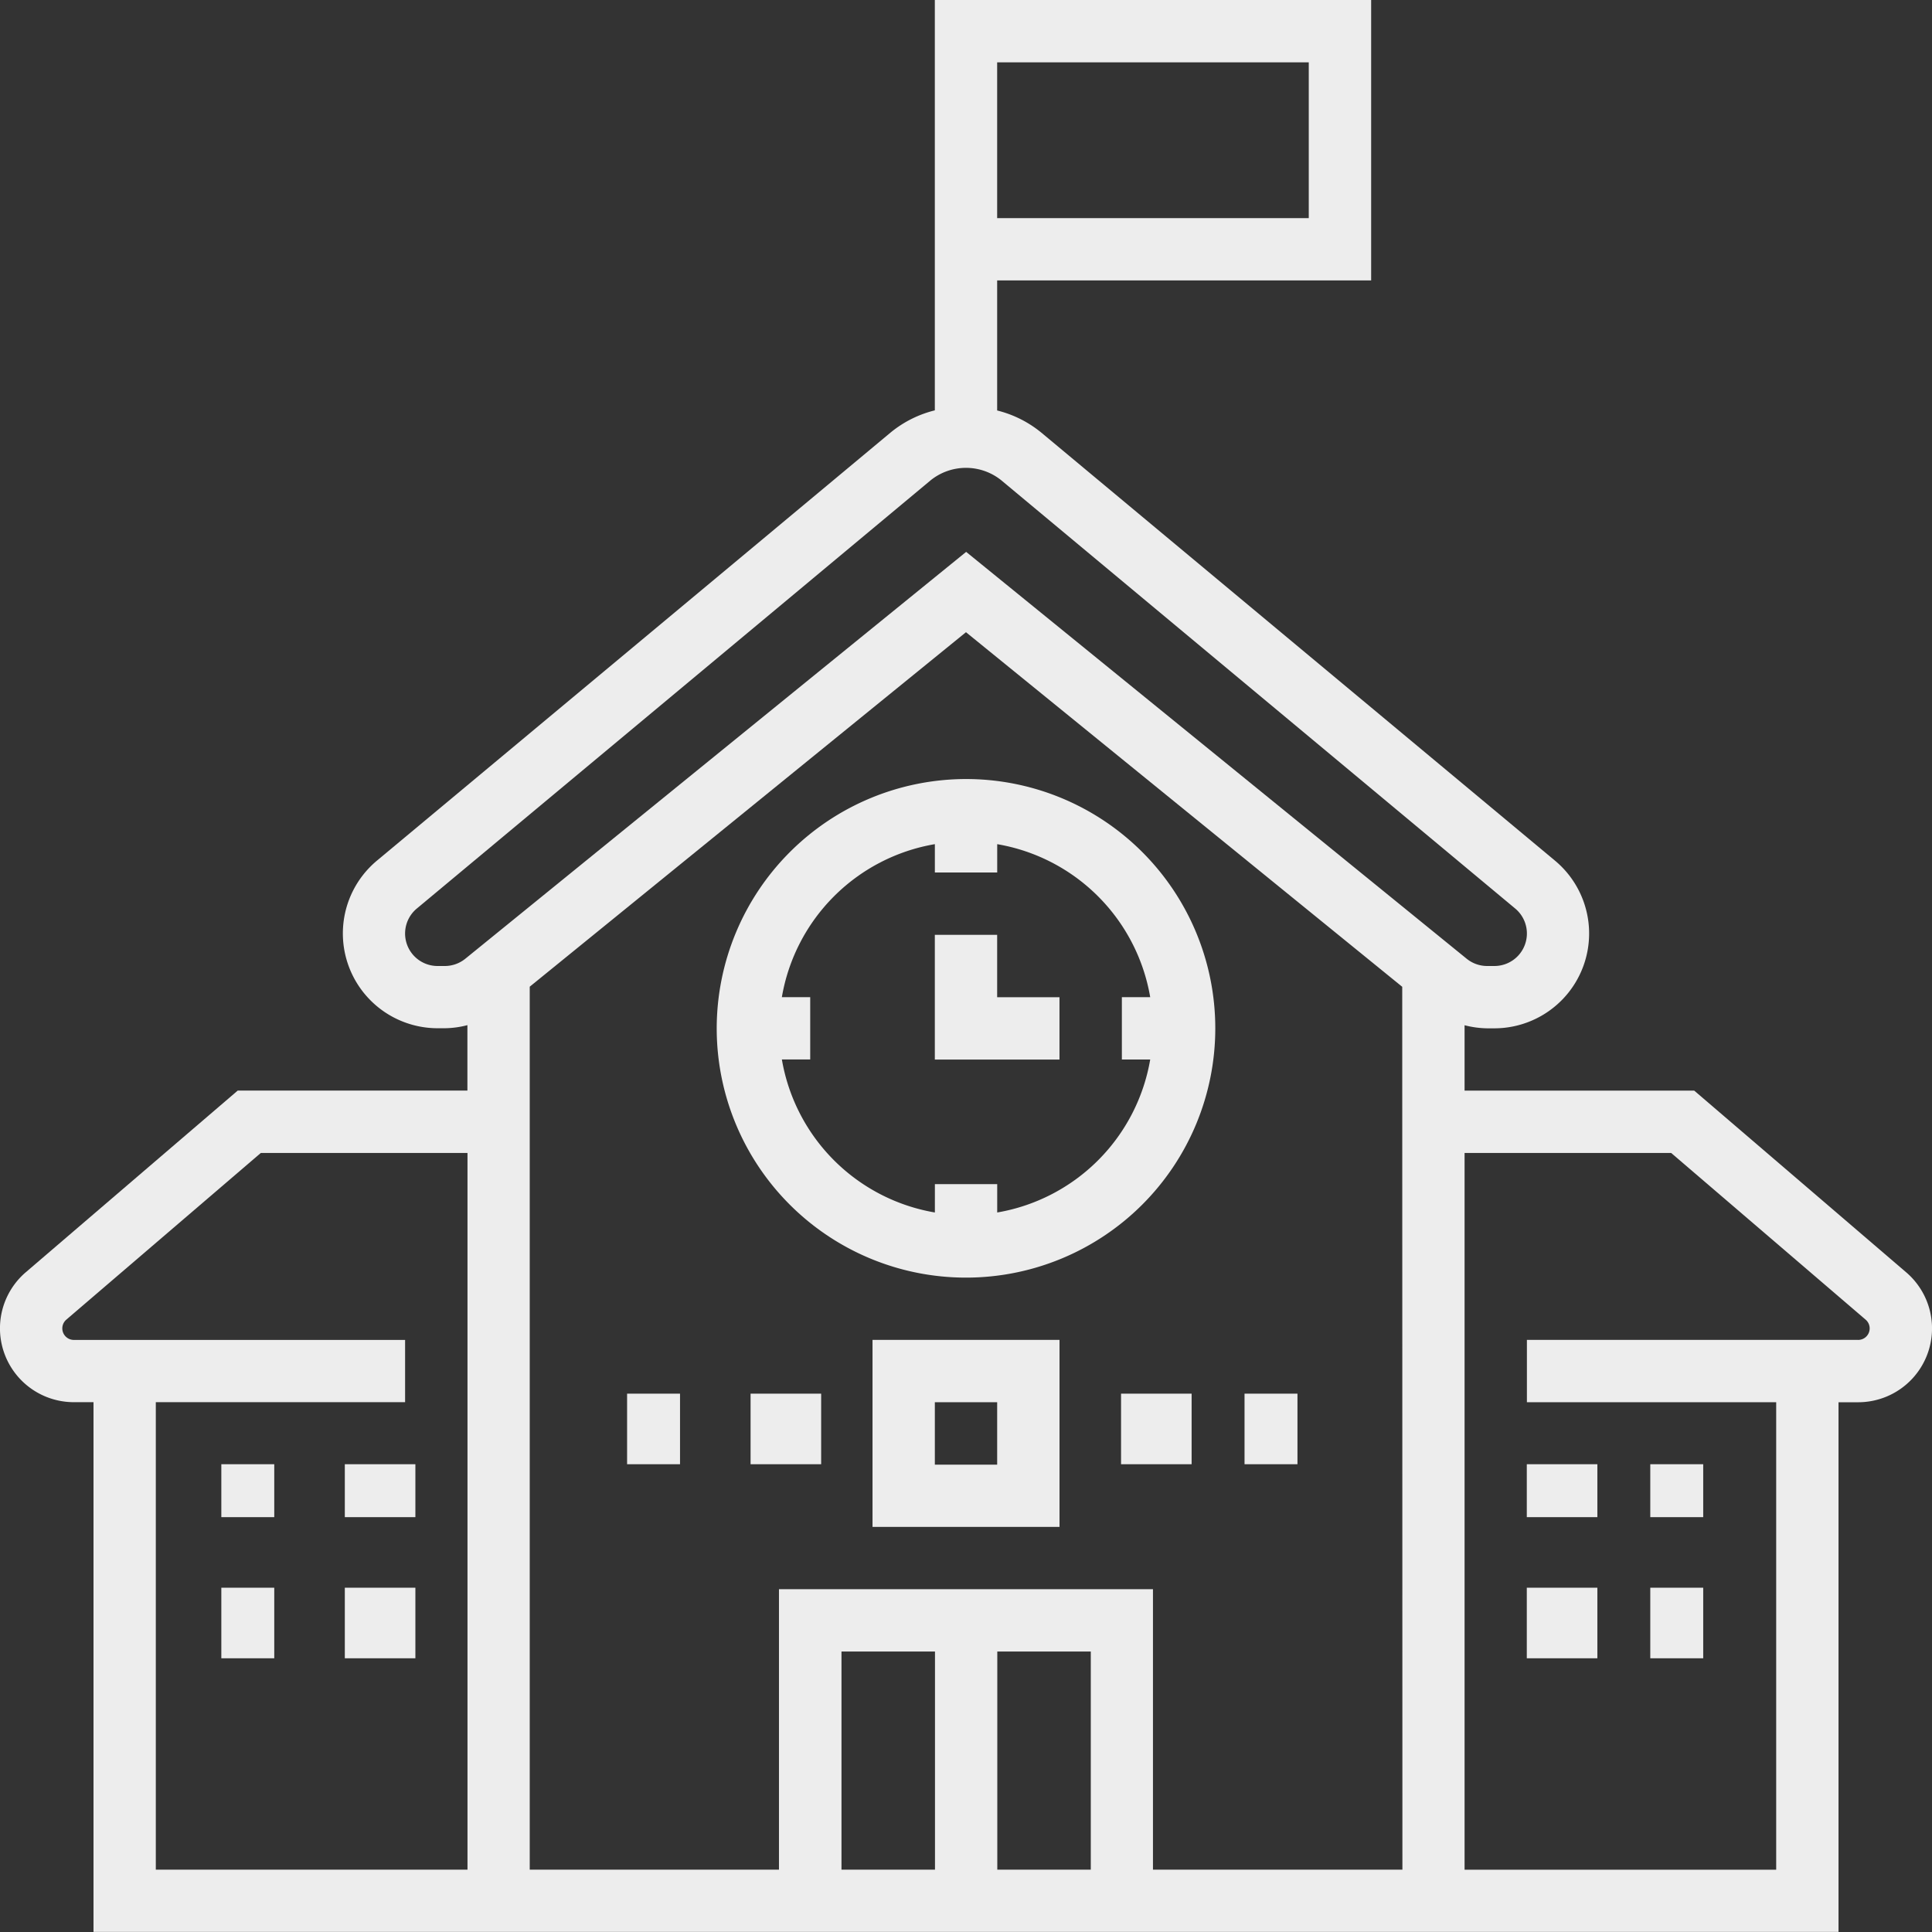 <svg xmlns="http://www.w3.org/2000/svg" width="109.516" height="109.516" viewBox="0 0 109.516 109.516">
  <rect x="0" y="0" width="109.516" height="109.516" fill="#333333" stroke="none"/>
  <g id="Group_684" data-name="Group 684" transform="translate(-72 -20.93)">
    <path id="Path_6390" data-name="Path 6390" d="M256,235.061a14.131,14.131,0,1,0,14.131-14.131A14.148,14.148,0,0,0,256,235.061Zm15.9-10.439a10.611,10.611,0,0,1,8.673,8.673h-1.607v3.533h1.607A10.613,10.613,0,0,1,271.9,245.5v-1.607h-3.533V245.5a10.611,10.611,0,0,1-8.673-8.673H261.3v-3.533h-1.607a10.611,10.611,0,0,1,8.673-8.673v1.607H271.9Z" transform="translate(-143.373 -155.84)" fill="#ededed"/>
    <path id="Path_6391" data-name="Path 6391" d="M180.053,93.053l-12.015-10.3H155.02V79.046a5.394,5.394,0,0,0,1.282.175h.408a5.375,5.375,0,0,0,3.441-9.5l-29.14-24.281a6.348,6.348,0,0,0-2.487-1.242V36.827h21.2V20.93H124.991V44.191a6.355,6.355,0,0,0-2.489,1.242L93.366,69.716a5.374,5.374,0,0,0,3.439,9.5h.408a5.305,5.305,0,0,0,1.282-.175v3.708H85.477l-12.017,10.3a4.186,4.186,0,0,0,2.726,7.364H77.3v30.028h98.917V100.417h1.113a4.185,4.185,0,0,0,2.724-7.364Zm-51.529-68.59h17.664v8.832H128.524ZM98.5,126.913H80.832v-26.5H94.963V96.884H76.186a.654.654,0,0,1-.426-1.15l11.024-9.448H98.5Zm26.5,0h-5.3V114.548h5.3Zm8.832,0h-5.3V114.548h5.3Zm17.664,0H137.356v-15.9h-21.2v15.9H102.028V76.861l24.729-20.094,24.729,20.1Zm-24.729-74.7L98.374,75.278a1.849,1.849,0,0,1-1.161.41h-.408a1.841,1.841,0,0,1-1.178-3.257l29.138-24.284a3.194,3.194,0,0,1,3.983,0L157.89,72.431a1.842,1.842,0,0,1-1.18,3.257H156.3a1.849,1.849,0,0,1-1.162-.412Zm50.571,44.668H158.553v3.533h14.131v26.5H155.02V86.286h11.711l11.022,9.448a.653.653,0,0,1-.424,1.15Z" fill="#ededed"/>
    <rect id="Rectangle_301" data-name="Rectangle 301" width="4" height="3" transform="translate(158.547 103.93)" fill="#ededed"/>
    <rect id="Rectangle_302" data-name="Rectangle 302" width="3" height="3" transform="translate(165.547 103.93)" fill="#ededed"/>
    <rect id="Rectangle_303" data-name="Rectangle 303" width="4" height="4" transform="translate(135.547 99.93)" fill="#ededed"/>
    <rect id="Rectangle_304" data-name="Rectangle 304" width="3" height="4" transform="translate(142.547 99.93)" fill="#ededed"/>
    <rect id="Rectangle_305" data-name="Rectangle 305" width="3" height="4" transform="translate(107.547 99.93)" fill="#ededed"/>
    <rect id="Rectangle_306" data-name="Rectangle 306" width="4" height="4" transform="translate(114.547 99.93)" fill="#ededed"/>
    <rect id="Rectangle_307" data-name="Rectangle 307" width="4" height="4" transform="translate(158.547 110.93)" fill="#ededed"/>
    <rect id="Rectangle_308" data-name="Rectangle 308" width="3" height="4" transform="translate(165.547 110.93)" fill="#ededed"/>
    <rect id="Rectangle_309" data-name="Rectangle 309" width="4" height="3" transform="translate(91.546 103.93)" fill="#ededed"/>
    <rect id="Rectangle_310" data-name="Rectangle 310" width="3" height="3" transform="translate(84.546 103.93)" fill="#ededed"/>
    <rect id="Rectangle_311" data-name="Rectangle 311" width="4" height="4" transform="translate(91.546 110.93)" fill="#ededed"/>
    <rect id="Rectangle_312" data-name="Rectangle 312" width="3" height="4" transform="translate(84.546 110.93)" fill="#ededed"/>
    <path id="Path_6392" data-name="Path 6392" d="M296,375.528h10.6v-10.6H296Zm3.533-7.066h3.533V372h-3.533Z" transform="translate(-174.541 -268.046)" fill="#ededed"/>
    <path id="Path_6393" data-name="Path 6393" d="M312,268h7.066v-3.533h-3.533V260.93H312Z" transform="translate(-187.009 -187.009)" fill="#ededed"/>
  </g>
</svg>
